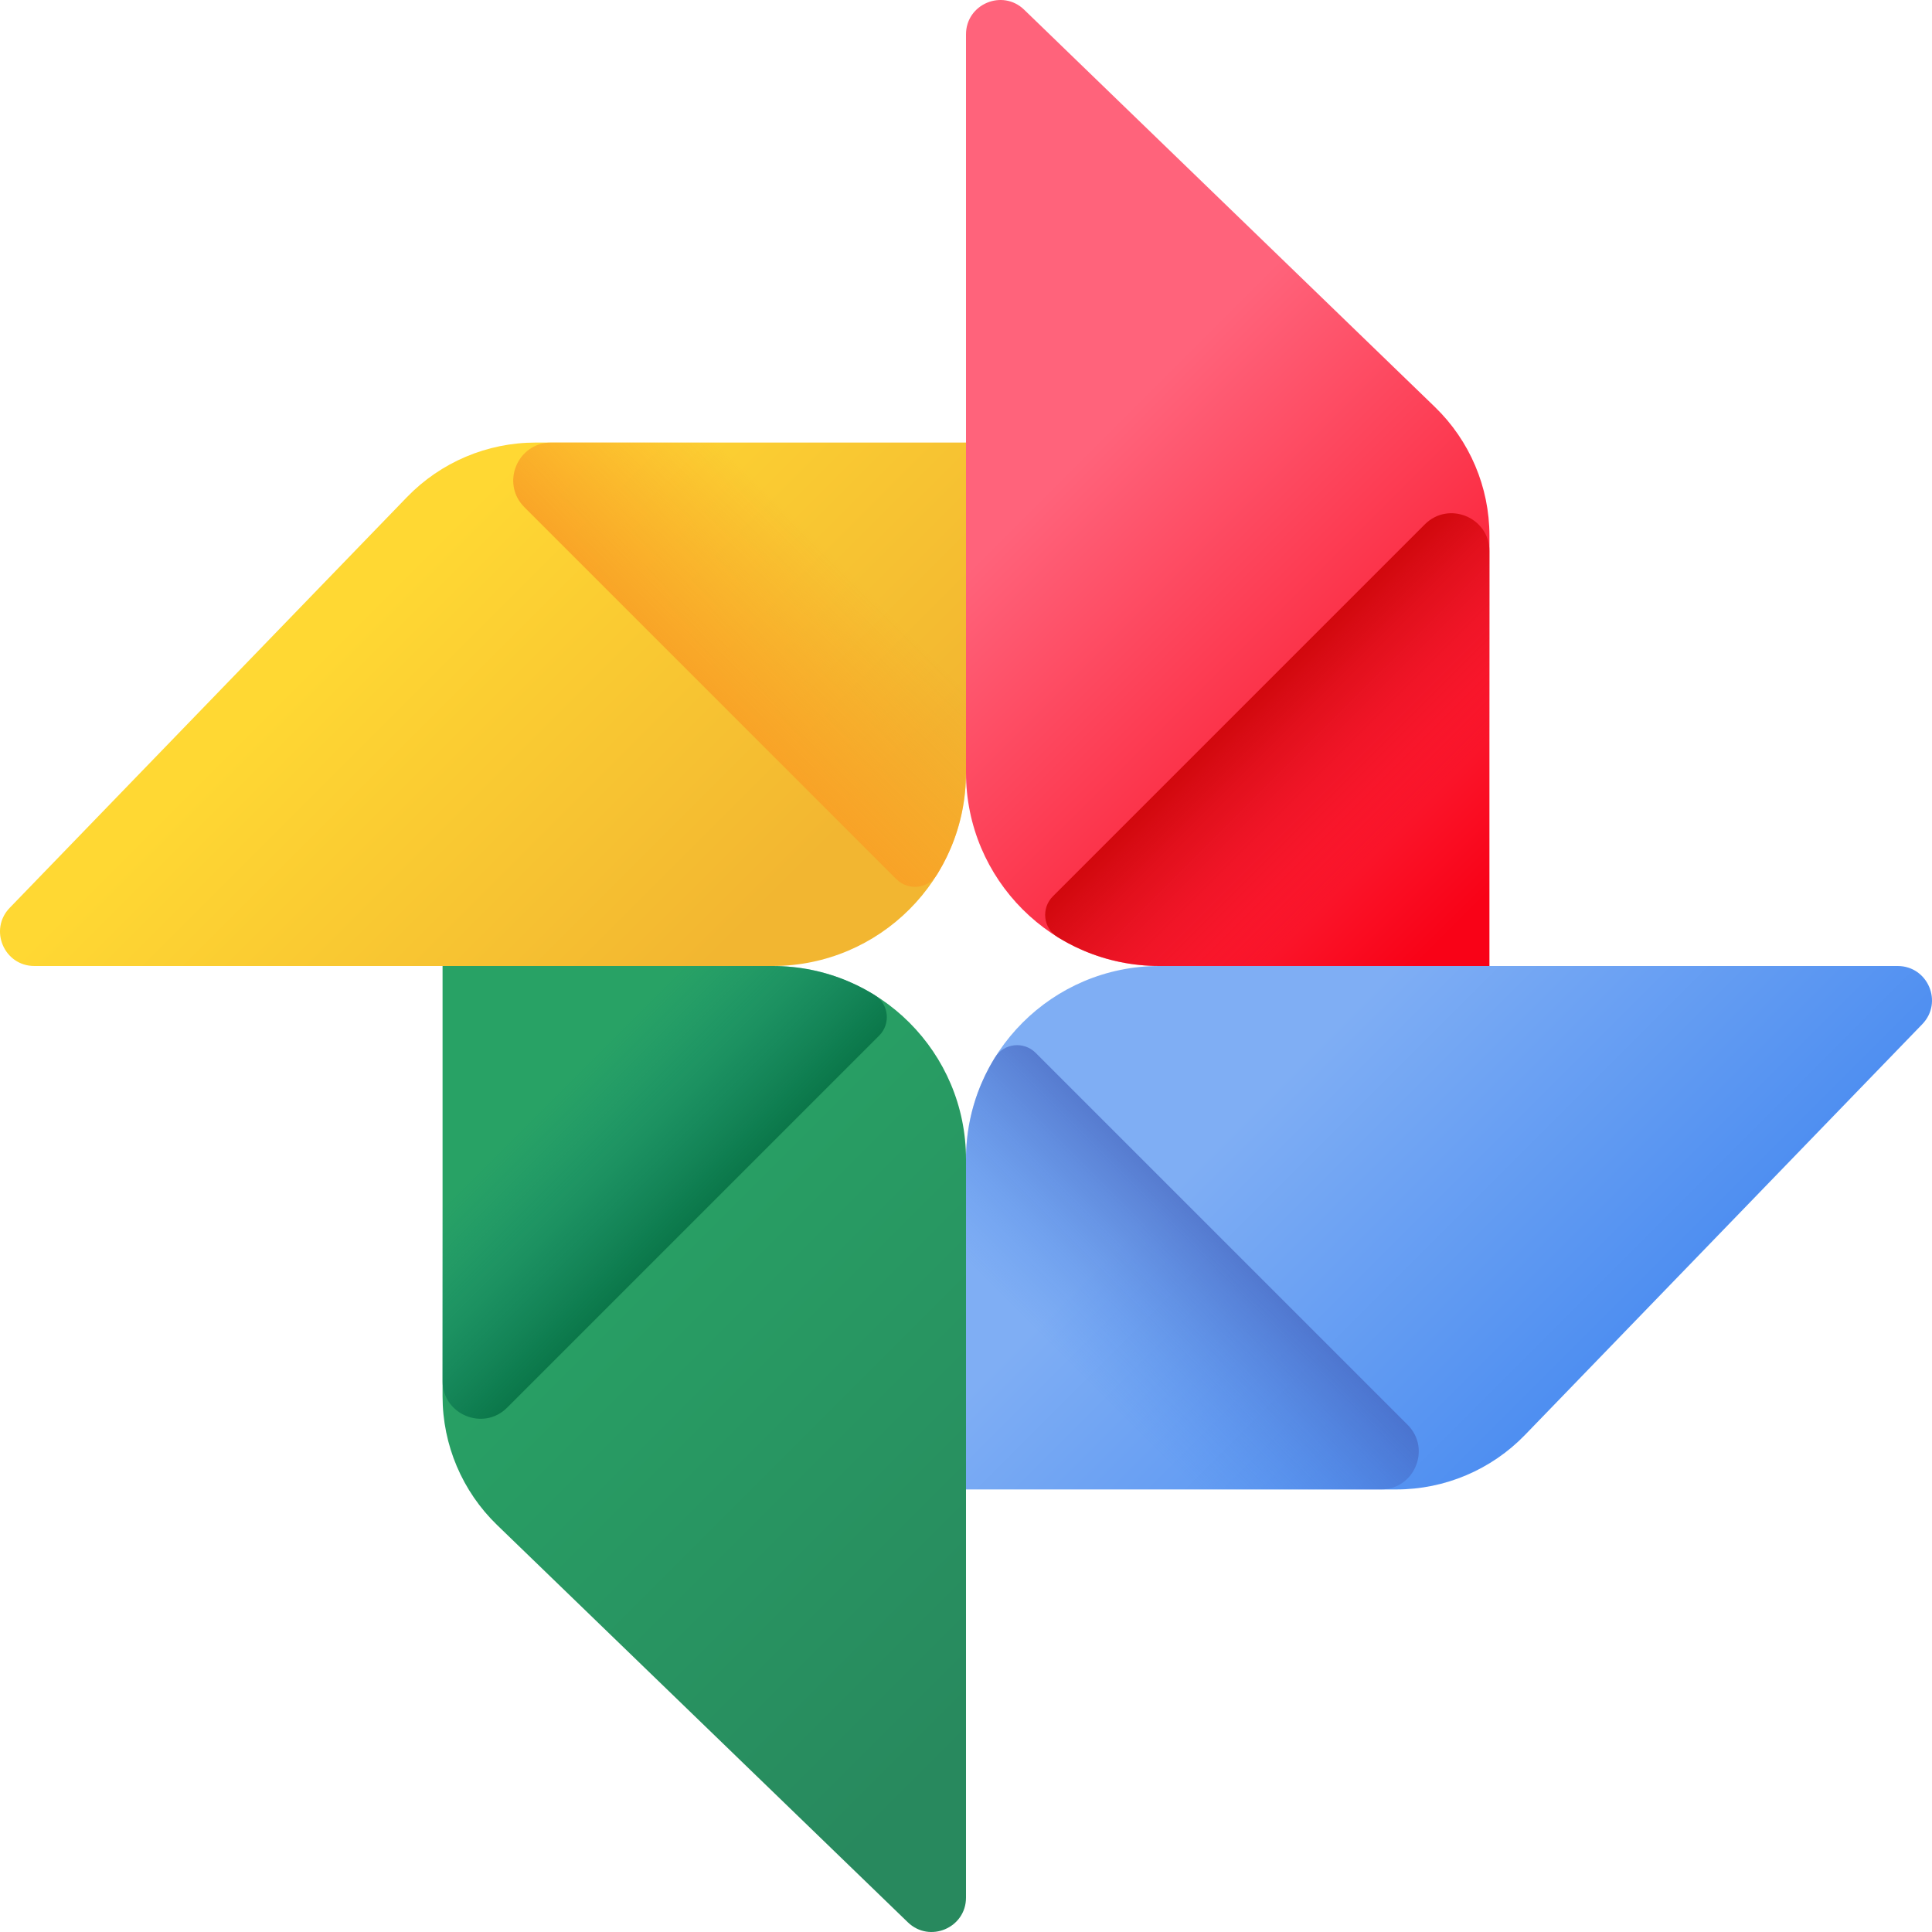 <svg id="Capa_1" enable-background="new 0 0 510 510" height="512" viewBox="0 0 510 510" width="512" xmlns="http://www.w3.org/2000/svg" xmlns:xlink="http://www.w3.org/1999/xlink"><linearGradient id="SVGID_1_" gradientUnits="userSpaceOnUse" x1="278.328" x2="389.811" y1="127.705" y2="239.188"><stop offset="0" stop-color="#ff637b"/><stop offset="1" stop-color="#f90217"/></linearGradient><linearGradient id="SVGID_2_" gradientUnits="userSpaceOnUse" x1="365.217" x2="321.708" y1="223.529" y2="180.019"><stop offset="0" stop-color="#f90217" stop-opacity="0"/><stop offset=".267" stop-color="#e7010f" stop-opacity=".267"/><stop offset=".723" stop-color="#ce0004" stop-opacity=".723"/><stop offset="1" stop-color="#c50000"/></linearGradient><linearGradient id="SVGID_3_" gradientUnits="userSpaceOnUse" x1="339.536" x2="422.18" y1="283.773" y2="366.417"><stop offset="0" stop-color="#7faef4"/><stop offset="1" stop-color="#4c8df1"/></linearGradient><linearGradient id="SVGID_4_" gradientTransform="matrix(0 1 -1 0 472.141 -130.629)" gradientUnits="userSpaceOnUse" x1="495.846" x2="442.568" y1="185.67" y2="132.392"><stop offset="0" stop-color="#4c8df1" stop-opacity="0"/><stop offset=".563" stop-color="#466cc8" stop-opacity=".563"/><stop offset="1" stop-color="#4256ac"/></linearGradient><linearGradient id="SVGID_5_" gradientUnits="userSpaceOnUse" x1="158.251" x2="282.541" y1="308.873" y2="433.164"><stop offset="0" stop-color="#28a265"/><stop offset="1" stop-color="#28895e"/></linearGradient><linearGradient id="SVGID_6_" gradientUnits="userSpaceOnUse" x1="146.651" x2="190.497" y1="288.339" y2="332.185"><stop offset="0" stop-color="#108372" stop-opacity="0"/><stop offset="1" stop-color="#006837"/></linearGradient><linearGradient id="SVGID_7_" gradientUnits="userSpaceOnUse" x1="100.686" x2="193.038" y1="156.449" y2="248.801"><stop offset="0" stop-color="#ffd833"/><stop offset="1" stop-color="#f2b631"/></linearGradient><linearGradient id="SVGID_8_" gradientUnits="userSpaceOnUse" x1="220.82" x2="183.035" y1="147.492" y2="185.276"><stop offset="0" stop-color="#f9a126" stop-opacity="0"/><stop offset="1" stop-color="#f9a126"/></linearGradient><g><g><path d="m255 9.076v194.897c0 28.182 22.845 51.027 51.027 51.027h87.147v-113.61c0-12.804-5.197-25.06-14.4-33.962l-108.418-104.863c-5.749-5.56-15.356-1.486-15.356 6.511z" fill="url(#SVGID_1_)"/><path d="m393.179 145.495v109.505h-87.153c-9.878 0-19.102-2.811-26.914-7.668-3.756-2.335-4.313-7.591-1.185-10.718l98.187-98.187c6.297-6.298 17.065-1.838 17.065 7.068z" fill="url(#SVGID_2_)"/></g><g><path d="m500.924 255h-194.897c-28.182 0-51.027 22.845-51.027 51.027v87.147h113.61c12.804 0 25.06-5.197 33.962-14.4l104.863-108.418c5.56-5.749 1.486-15.356-6.511-15.356z" fill="url(#SVGID_3_)"/><path d="m364.505 393.179h-109.505v-87.153c0-9.878 2.811-19.102 7.668-26.914 2.335-3.756 7.591-4.313 10.718-1.185l98.187 98.187c6.298 6.297 1.838 17.065-7.068 17.065z" fill="url(#SVGID_4_)"/></g><g><path d="m255 500.924v-194.897c0-28.182-22.845-51.027-51.027-51.027h-87.147v113.61c0 12.804 5.197 25.06 14.4 33.962l108.418 104.863c5.749 5.56 15.356 1.486 15.356-6.511z" fill="url(#SVGID_5_)"/><path d="m116.821 364.505v-109.505h87.153c9.878 0 19.102 2.811 26.914 7.668 3.756 2.335 4.313 7.591 1.185 10.718l-98.187 98.187c-6.297 6.298-17.065 1.838-17.065-7.068z" fill="url(#SVGID_6_)"/></g><g><path d="m9.076 255h194.897c28.182 0 51.027-22.845 51.027-51.027v-87.147h-113.61c-12.804 0-25.06 5.197-33.962 14.4l-104.863 108.418c-5.56 5.749-1.486 15.356 6.511 15.356z" fill="url(#SVGID_7_)"/><path d="m145.495 116.821h109.505v87.153c0 9.878-2.811 19.102-7.668 26.914-2.335 3.756-7.591 4.313-10.718 1.185l-98.187-98.187c-6.298-6.297-1.838-17.065 7.068-17.065z" fill="url(#SVGID_8_)"/></g></g></svg>